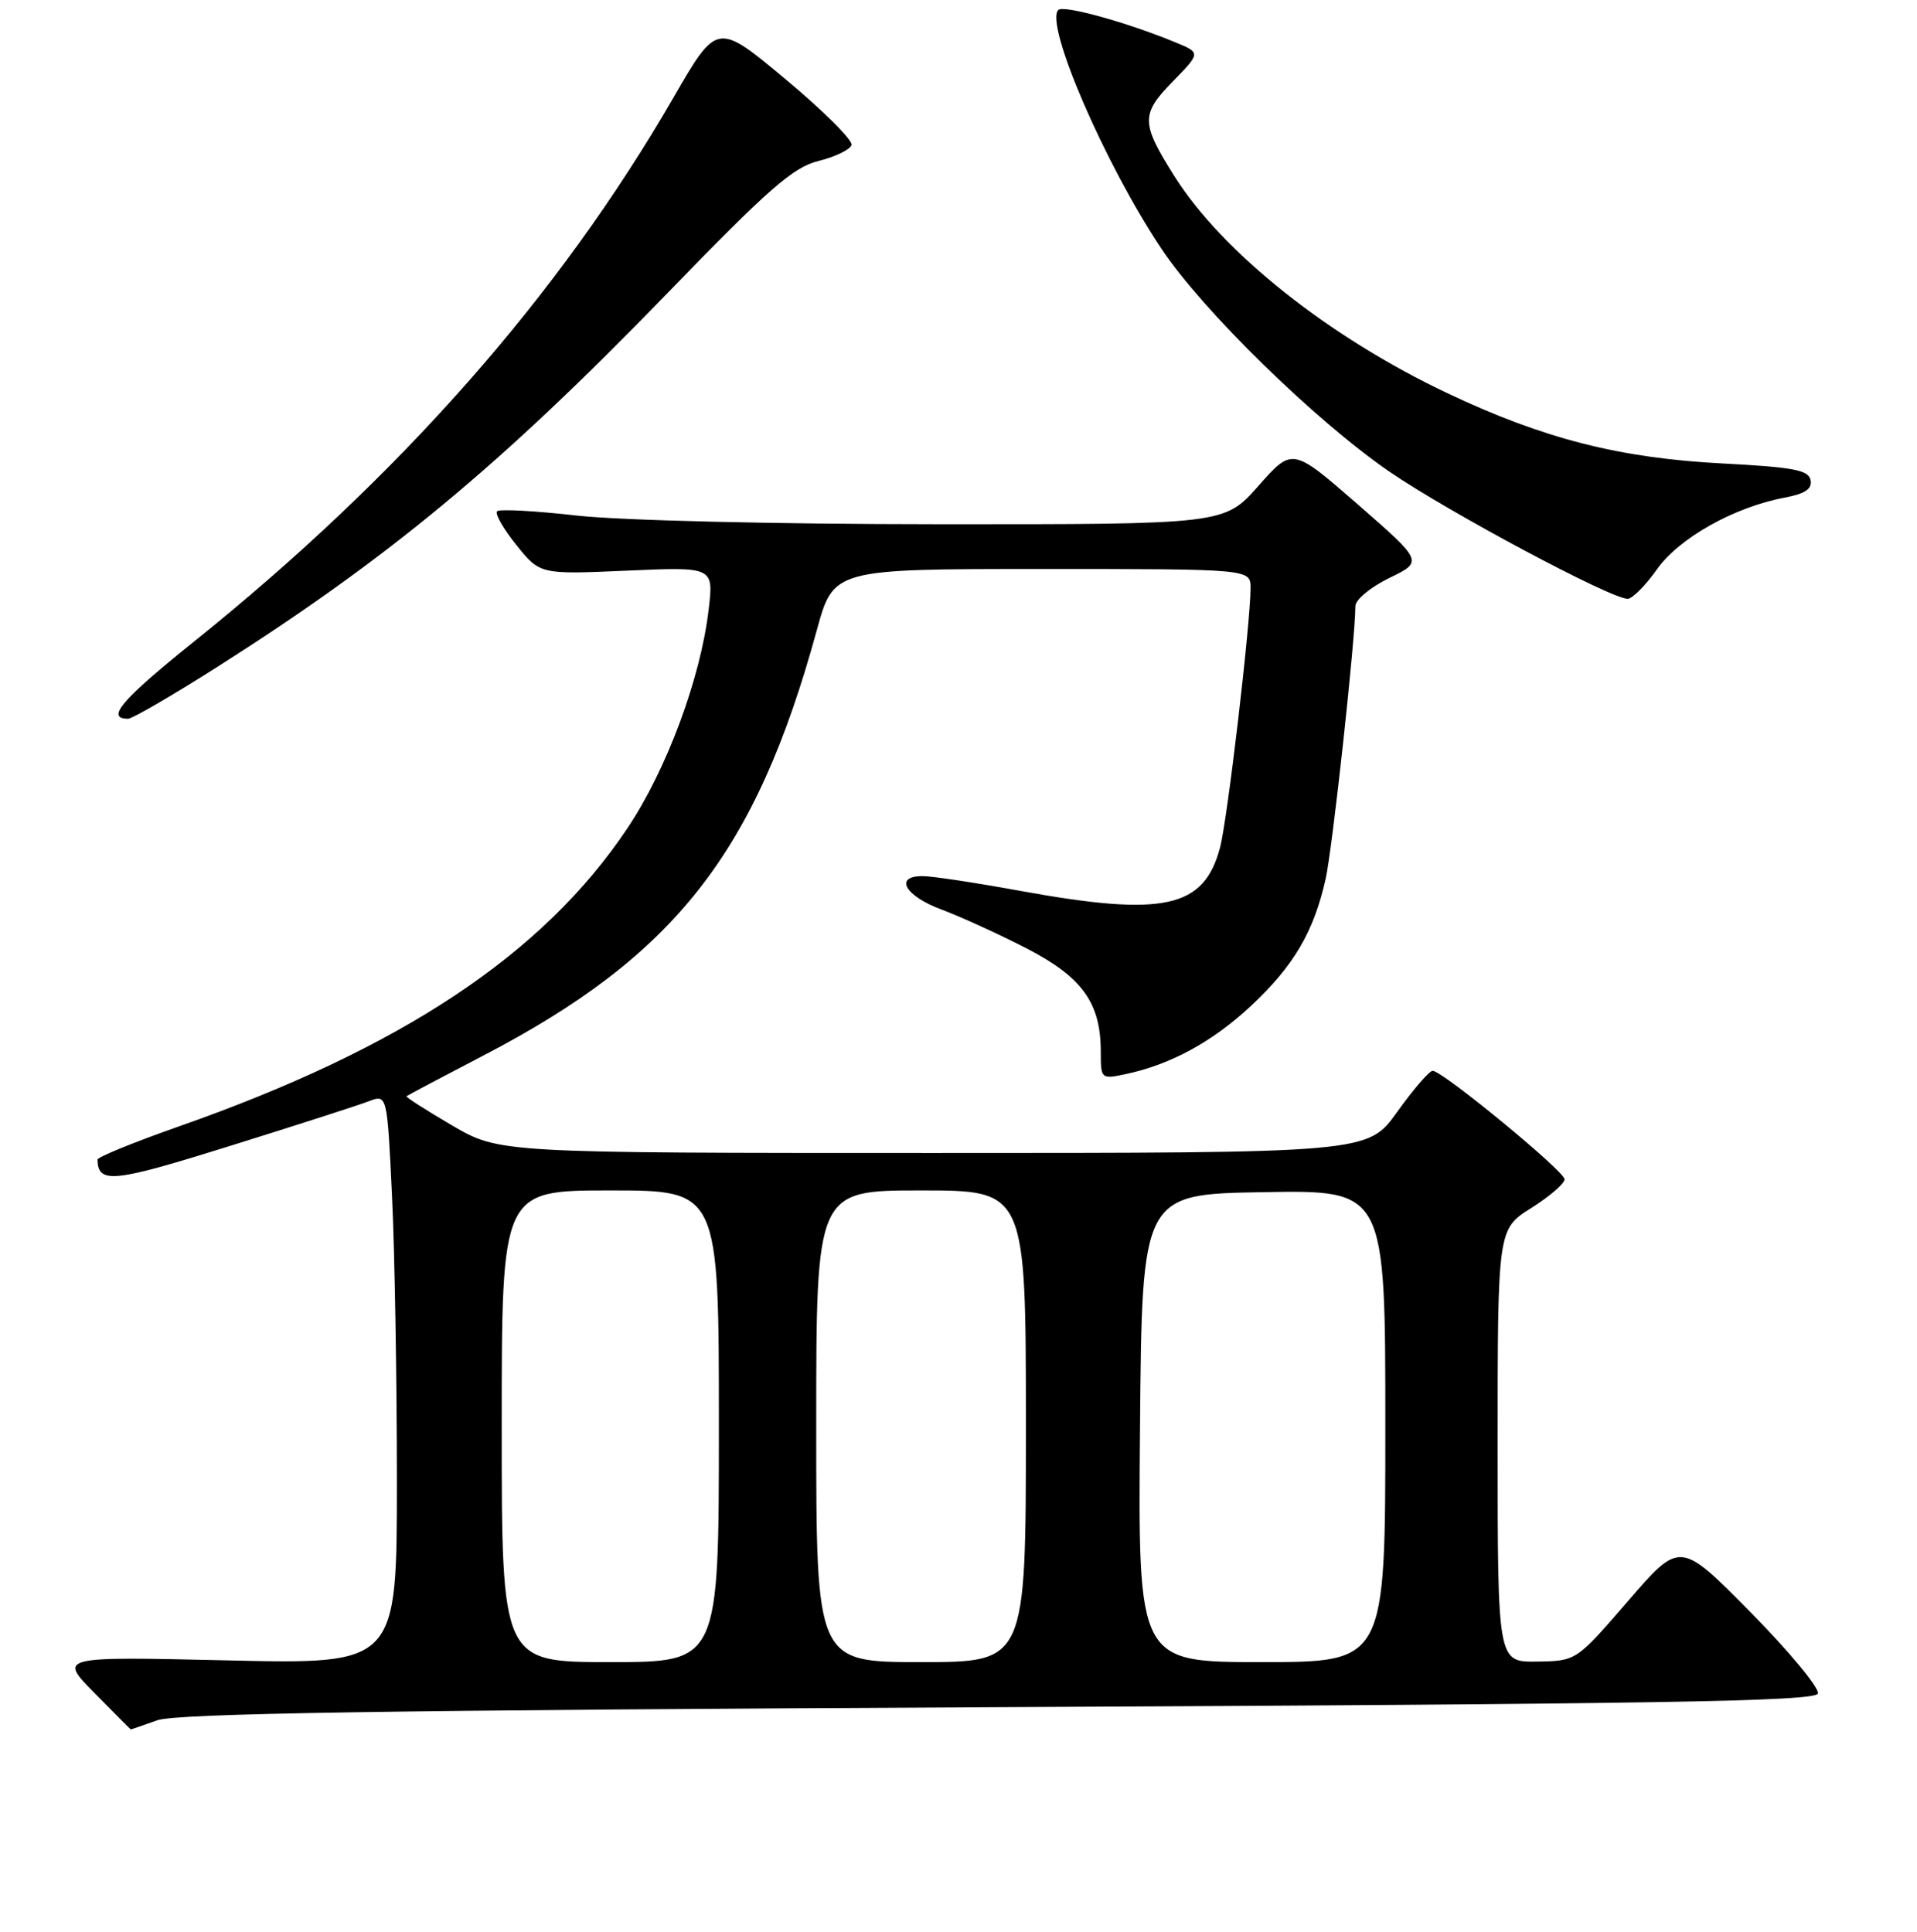 <?xml version="1.0" encoding="UTF-8" standalone="no"?>
<!DOCTYPE svg PUBLIC "-//W3C//DTD SVG 1.1//EN" "http://www.w3.org/Graphics/SVG/1.1/DTD/svg11.dtd" >
<svg xmlns="http://www.w3.org/2000/svg" xmlns:xlink="http://www.w3.org/1999/xlink" version="1.1" viewBox="0 0 256 258">
 <g >
 <path fill="currentColor"
d=" M 21.01 229.77 C 23.65 228.85 51.08 228.42 133.42 228.02 C 221.48 227.60 242.42 227.25 242.77 226.20 C 243.00 225.49 238.96 220.60 233.78 215.35 C 224.36 205.79 224.36 205.79 217.43 213.82 C 210.50 221.85 210.50 221.85 205.25 221.93 C 200.00 222.00 200.00 222.00 200.00 193.09 C 200.00 164.18 200.00 164.18 204.50 161.34 C 206.97 159.78 208.97 158.05 208.93 157.50 C 208.86 156.37 192.58 142.99 191.32 143.02 C 190.87 143.03 188.73 145.51 186.58 148.52 C 182.65 154.00 182.65 154.00 124.66 154.00 C 66.68 154.00 66.68 154.00 60.36 150.31 C 56.89 148.28 54.15 146.52 54.28 146.42 C 54.40 146.31 59.00 143.87 64.50 141.01 C 90.16 127.66 100.92 113.94 109.07 84.20 C 111.31 76.00 111.31 76.00 139.16 76.00 C 167.00 76.00 167.00 76.00 167.00 78.54 C 167.00 83.21 163.92 109.45 162.93 113.20 C 160.79 121.30 155.44 122.47 136.42 119.02 C 130.41 117.92 124.49 117.02 123.25 117.02 C 119.33 116.99 120.82 119.66 125.75 121.49 C 128.36 122.47 133.50 124.82 137.18 126.72 C 144.54 130.53 147.00 133.97 147.00 140.48 C 147.00 144.10 147.05 144.15 150.25 143.48 C 156.30 142.21 161.91 139.16 167.06 134.35 C 172.78 128.99 175.44 124.48 177.03 117.39 C 177.95 113.26 180.99 85.39 181.00 80.95 C 181.00 80.10 183.04 78.41 185.53 77.20 C 190.06 75.00 190.06 75.00 181.33 67.38 C 172.59 59.76 172.59 59.76 168.05 64.90 C 163.50 70.04 163.50 70.04 125.29 70.02 C 103.28 70.01 82.81 69.51 77.01 68.86 C 71.48 68.23 66.69 67.97 66.38 68.29 C 66.06 68.61 67.22 70.64 68.96 72.80 C 72.12 76.73 72.12 76.73 83.71 76.22 C 95.31 75.71 95.31 75.71 94.63 81.45 C 93.56 90.58 89.02 102.81 83.79 110.62 C 72.52 127.48 53.62 140.03 23.75 150.50 C 17.84 152.58 13.01 154.55 13.02 154.89 C 13.10 158.16 15.07 157.95 30.74 153.05 C 39.58 150.29 47.91 147.61 49.25 147.09 C 51.70 146.16 51.70 146.16 52.35 159.74 C 52.71 167.21 53.00 184.34 53.00 197.80 C 53.00 222.29 53.00 222.29 30.41 221.77 C 7.82 221.25 7.82 221.25 12.62 226.13 C 15.26 228.81 17.44 231.00 17.47 231.00 C 17.49 231.00 19.09 230.45 21.01 229.77 Z  M 28.92 89.14 C 51.87 74.57 66.83 62.16 89.01 39.28 C 102.68 25.16 105.91 22.34 109.31 21.50 C 111.53 20.95 113.52 19.99 113.72 19.37 C 113.92 18.75 109.96 14.80 104.92 10.60 C 95.76 2.95 95.76 2.95 89.92 13.06 C 74.60 39.57 53.40 63.62 25.80 85.78 C 16.20 93.50 14.07 96.00 17.11 96.00 C 17.66 96.00 22.98 92.91 28.92 89.14 Z  M 221.27 76.04 C 224.22 71.87 231.59 67.73 238.30 66.47 C 241.06 65.95 242.02 65.31 241.79 64.13 C 241.53 62.78 239.51 62.40 229.99 61.90 C 216.29 61.19 206.14 58.60 193.38 52.56 C 177.47 45.04 163.26 33.74 156.81 23.50 C 152.36 16.43 152.34 15.26 156.58 10.92 C 160.36 7.05 160.36 7.05 156.93 5.64 C 150.46 2.97 142.02 0.64 141.33 1.33 C 139.46 3.20 147.59 22.02 155.15 33.30 C 160.66 41.54 175.65 56.19 185.52 62.98 C 193.38 68.38 215.18 80.02 217.37 79.98 C 217.99 79.97 219.75 78.20 221.27 76.04 Z  M 67.00 190.50 C 67.00 159.00 67.00 159.00 81.50 159.00 C 96.00 159.00 96.00 159.00 96.00 190.50 C 96.00 222.00 96.00 222.00 81.50 222.00 C 67.00 222.00 67.00 222.00 67.00 190.50 Z  M 109.00 190.50 C 109.00 159.00 109.00 159.00 123.00 159.00 C 137.00 159.00 137.00 159.00 137.00 190.50 C 137.00 222.00 137.00 222.00 123.00 222.00 C 109.00 222.00 109.00 222.00 109.00 190.50 Z  M 152.24 190.75 C 152.50 159.50 152.50 159.50 168.75 159.23 C 185.00 158.95 185.00 158.95 185.00 190.48 C 185.00 222.00 185.00 222.00 168.49 222.00 C 151.97 222.00 151.97 222.00 152.24 190.75 Z "/>
</g>
</svg>